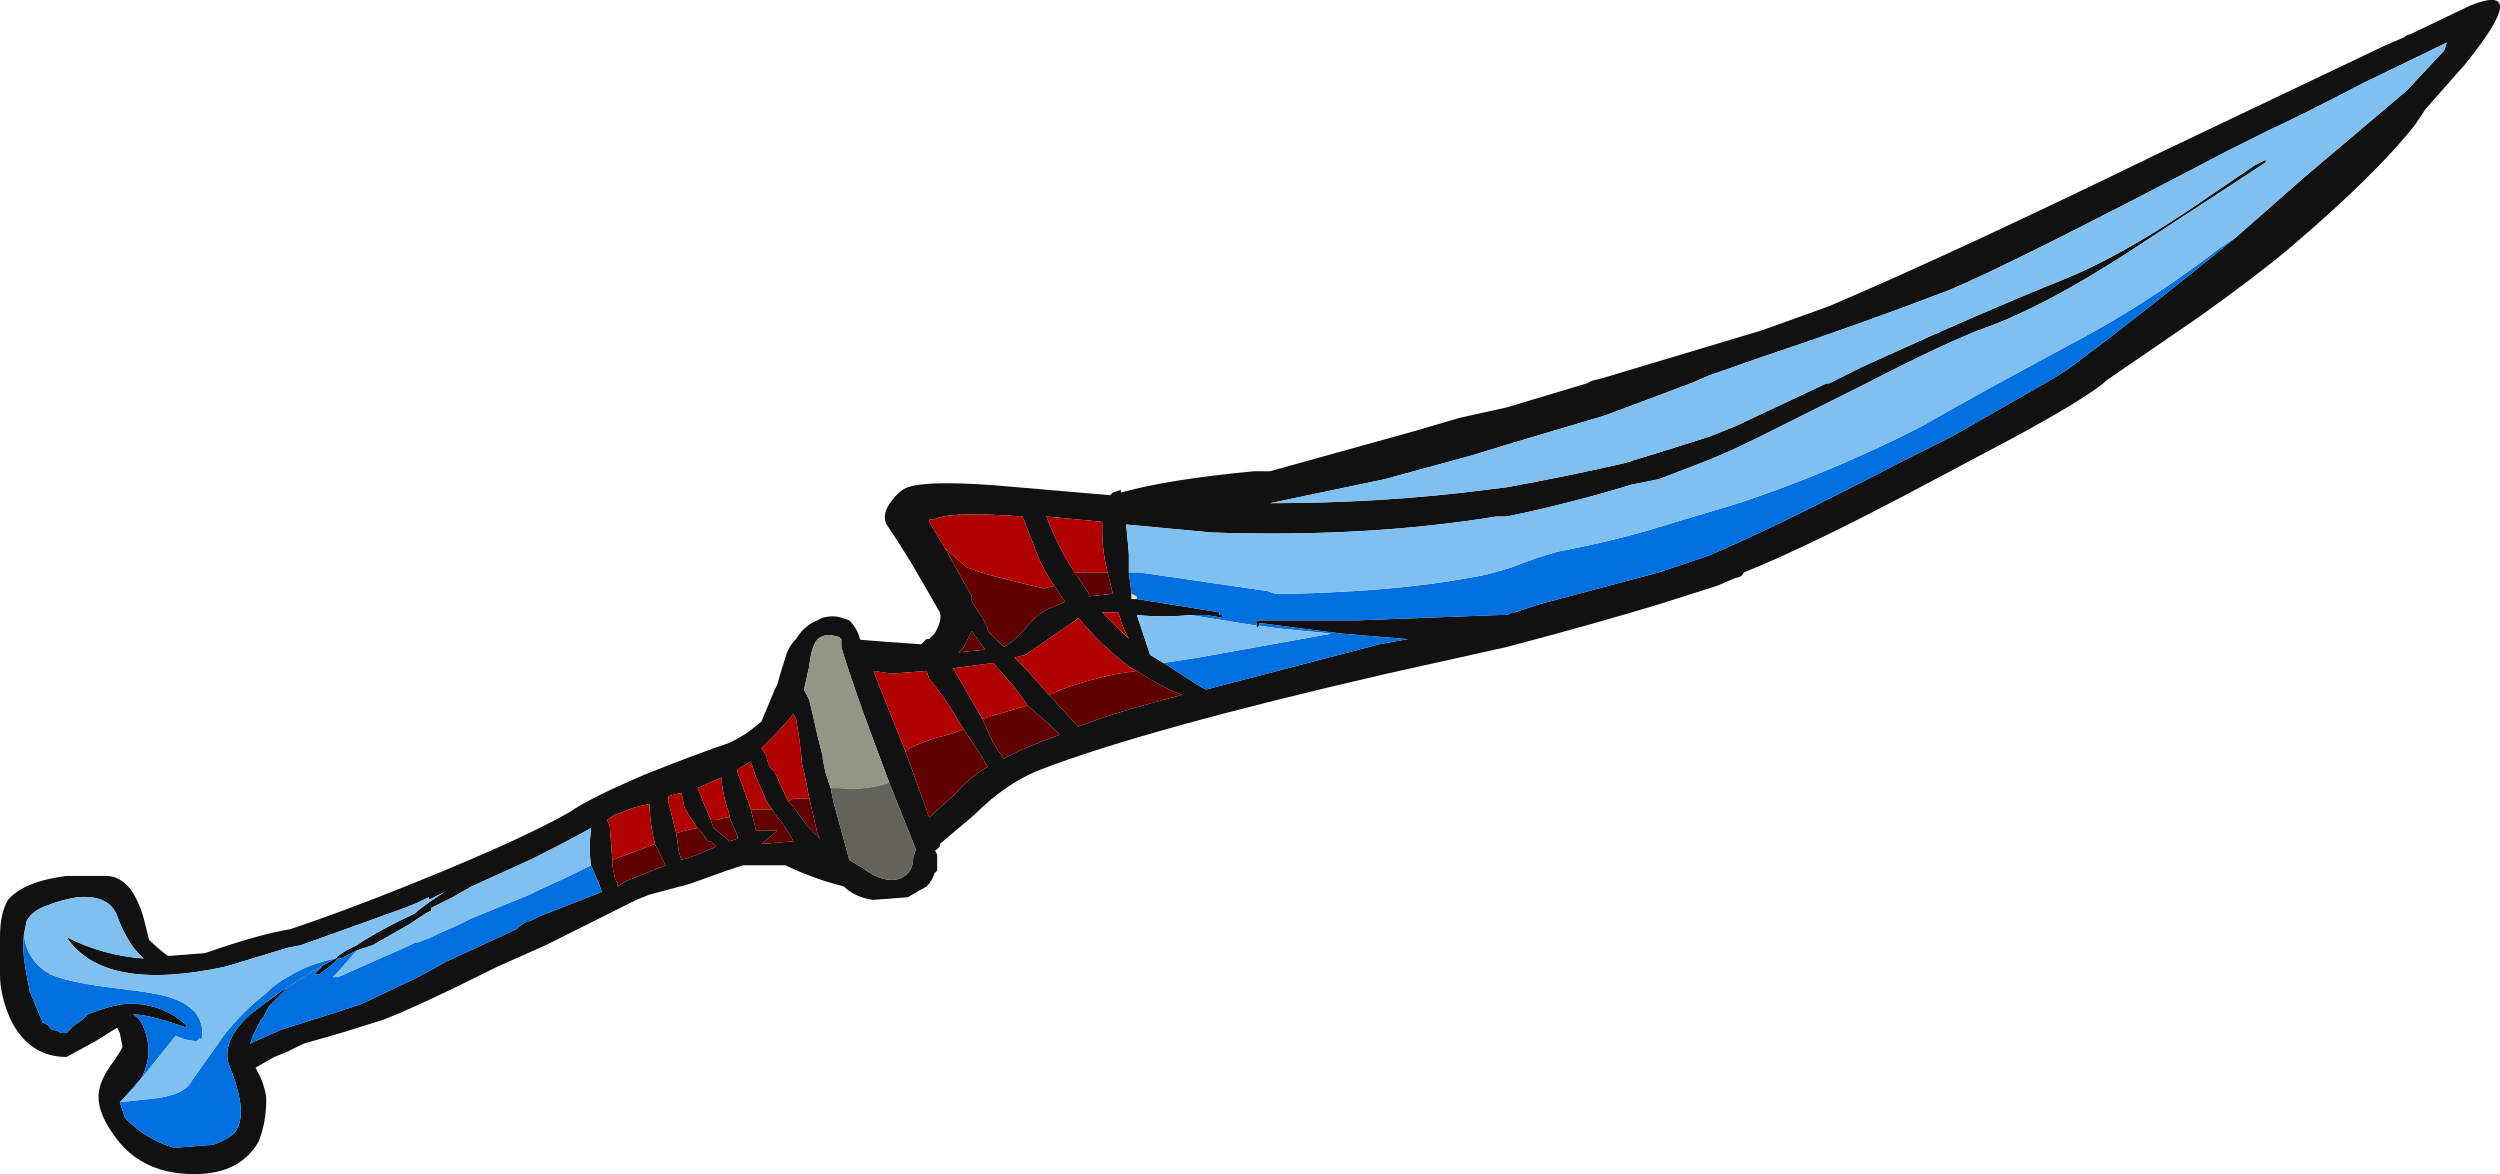 <?xml version="1.0" encoding="UTF-8" standalone="no"?>
<svg xmlns:ffdec="https://www.free-decompiler.com/flash" xmlns:xlink="http://www.w3.org/1999/xlink" ffdec:objectType="frame" height="154.35px" width="328.65px" xmlns="http://www.w3.org/2000/svg">
  <g transform="matrix(1.0, 0.0, 0.0, 1.0, 190.75, 78.75)">
    <use ffdec:characterId="1305" height="22.05" transform="matrix(7.0, 0.0, 0.0, 7.0, -190.75, -78.75)" width="46.95" xlink:href="#shape0"/>
  </g>
  <defs>
    <g id="shape0" transform="matrix(1.0, 0.0, 0.0, 1.0, 27.25, 11.25)">
      <path d="M14.75 -6.8 L16.0 -7.9 17.95 -9.55 18.65 -10.3 18.7 -10.45 17.15 -9.7 Q16.0 -9.1 15.35 -8.8 L14.55 -8.4 Q10.55 -6.3 9.35 -5.8 7.65 -5.15 5.85 -4.55 L4.85 -4.2 4.5 -4.05 Q3.7 -3.75 2.9 -3.45 L1.05 -2.9 0.4 -2.7 -1.25 -2.25 Q-2.45 -2.0 -3.4 -1.8 -1.3 -1.8 0.65 -2.05 L1.05 -2.1 Q2.15 -2.3 3.25 -2.55 L3.9 -2.75 4.85 -3.05 5.35 -3.25 7.05 -4.05 7.1 -4.05 7.7 -4.35 Q10.0 -5.4 11.5 -6.0 12.5 -6.4 13.85 -7.3 L15.1 -8.15 15.3 -8.25 15.3 -8.2 12.7 -6.5 Q11.15 -5.5 10.05 -5.1 9.35 -4.85 7.8 -4.05 L5.8 -3.05 Q5.1 -2.7 4.55 -2.5 L3.9 -2.25 3.4 -2.15 Q2.25 -1.8 1.05 -1.55 L0.85 -1.55 Q-1.6 -1.15 -4.5 -1.25 L-6.1 -1.4 -6.05 -0.85 -6.05 -0.5 -6.0 -0.1 -6.0 0.0 -5.9 0.0 -4.35 0.25 -4.35 0.3 -4.3 0.3 -4.3 0.35 -4.6 0.3 -4.9 0.3 Q-5.4 0.35 -5.9 0.3 L-5.65 1.05 -5.4 1.2 -4.7 1.65 -4.6 1.7 -1.35 0.85 -0.8 0.75 -0.85 0.75 -2.05 0.65 -3.6 0.45 -3.6 0.5 -3.65 0.55 -3.65 0.5 -3.65 0.45 Q-3.75 0.45 -3.6 0.4 L-1.75 0.4 0.9 0.3 1.05 0.3 1.15 0.25 1.2 0.25 1.65 0.1 3.9 -0.5 4.8 -0.8 Q6.0 -1.3 8.5 -2.6 L9.4 -3.05 11.15 -4.05 Q11.5 -4.25 11.7 -4.4 13.1 -5.45 14.75 -6.8 M2.65 -4.1 L2.85 -4.15 5.85 -5.05 7.1 -5.5 Q9.45 -6.5 13.35 -8.4 L17.55 -10.4 17.9 -10.55 Q17.95 -10.6 18.0 -10.6 L19.15 -11.15 Q20.3 -11.6 19.05 -10.05 L18.3 -9.2 18.1 -8.9 Q17.35 -7.95 15.7 -6.55 15.1 -6.05 14.05 -5.3 L12.3 -4.1 12.25 -4.05 Q11.8 -3.7 10.6 -3.05 L9.0 -2.2 Q6.75 -1.0 5.5 -0.5 5.45 -0.4 5.35 -0.4 L5.0 -0.25 3.9 0.1 Q2.75 0.45 1.05 0.9 L-1.2 1.4 Q-5.75 2.45 -7.7 3.2 -8.35 3.45 -8.95 4.05 L-9.6 4.6 -9.6 4.65 -9.9 4.9 -11.3 0.75 -10.65 0.8 -9.95 0.85 -9.85 0.75 -9.8 0.75 -9.7 0.65 Q-9.55 0.4 -9.6 0.25 L-9.8 -0.1 -10.15 -0.7 -10.4 -1.1 -10.6 -1.4 Q-10.7 -1.6 -10.5 -1.85 -10.35 -2.05 -10.2 -2.1 -9.75 -2.25 -8.15 -2.1 L-6.4 -1.95 -6.35 -2.0 -6.2 -2.05 -6.2 -2.0 Q-5.3 -2.25 -3.7 -2.4 L-3.4 -2.4 -0.7 -3.15 0.15 -3.4 1.05 -3.6 2.55 -4.05 2.65 -4.1 M-9.5 -0.95 L-9.0 -0.05 -9.0 0.05 -8.8 0.35 -8.7 0.55 -8.7 0.6 -8.4 0.9 Q-8.2 0.8 -7.95 0.5 L-7.75 0.3 -7.6 0.2 -7.25 0.05 -7.45 -0.25 Q-7.7 -0.6 -7.85 -1.05 L-8.05 -1.55 Q-9.4 -1.65 -9.7 -1.5 L-9.8 -1.5 -9.8 -1.45 -9.5 -0.95 M-6.45 -0.5 Q-6.55 -0.9 -6.55 -1.3 L-6.55 -1.45 -7.6 -1.55 Q-7.35 -0.9 -7.0 -0.4 L-6.8 -0.1 -6.8 -0.05 -6.35 -0.1 -6.45 -0.5 M-5.9 1.35 L-6.0 1.3 Q-6.55 0.9 -7.0 0.35 L-7.05 0.4 -8.0 1.05 -8.2 1.1 -7.95 1.35 -7.55 1.8 -7.0 2.4 Q-6.4 2.15 -5.05 1.8 -5.45 1.65 -5.9 1.35 M-7.95 2.0 L-8.2 1.65 -8.6 1.2 -9.35 1.3 -8.8 2.25 -8.6 2.7 -8.4 3.0 Q-8.05 2.8 -7.35 2.55 L-7.55 2.35 -7.95 2.0 M-6.05 0.75 L-6.15 0.55 -6.25 0.25 -6.55 0.25 -6.05 0.75 M-9.0 0.6 L-9.15 0.9 -9.25 1.0 -8.75 0.95 -9.0 0.6 M-9.15 2.45 Q-9.5 1.85 -9.8 1.5 L-9.85 1.35 -10.5 1.4 -10.85 1.35 -10.25 2.85 -9.8 4.1 -9.3 3.65 Q-9.05 3.35 -8.7 3.15 L-8.85 2.9 -9.15 2.45" fill="#111111" fill-rule="evenodd" stroke="none"/>
      <path d="M-5.9 0.0 L-6.0 0.0 -6.0 -0.1 -5.9 -0.05 -5.9 0.0" fill="#f0e1a8" fill-rule="evenodd" stroke="none"/>
      <path d="M14.75 -6.8 Q13.1 -5.45 11.7 -4.4 11.5 -4.25 11.15 -4.05 L9.4 -3.05 8.5 -2.6 Q6.0 -1.3 4.8 -0.8 L3.9 -0.5 1.65 0.1 1.2 0.25 1.15 0.25 1.05 0.3 0.9 0.3 -1.75 0.4 -3.6 0.4 Q-3.75 0.45 -3.65 0.45 L-3.65 0.5 -4.9 0.3 -4.6 0.3 -4.3 0.35 -4.3 0.3 -4.35 0.3 -4.35 0.25 -5.9 0.0 -5.9 -0.05 -6.0 -0.1 -6.05 -0.5 -5.85 -0.5 -3.45 -0.15 -3.3 -0.1 -2.95 -0.1 Q-1.0 -0.15 0.35 -0.4 0.7 -0.45 1.15 -0.6 1.65 -0.8 2.05 -0.9 3.1 -1.1 3.9 -1.35 L5.4 -1.8 Q7.2 -2.4 8.85 -3.25 9.8 -3.8 11.85 -4.9 13.15 -5.6 14.45 -6.6 L14.75 -6.8 M-3.6 0.5 L-3.6 0.45 -2.05 0.65 -0.85 0.75 -0.8 0.75 -1.35 0.85 -4.6 1.7 -4.7 1.65 -5.4 1.2 -4.75 1.1 -2.25 0.65 -3.25 0.55 -3.6 0.5" fill="#0070e0" fill-rule="evenodd" stroke="none"/>
      <path d="M-6.05 -0.5 L-6.05 -0.85 -6.1 -1.4 -4.5 -1.25 Q-1.6 -1.15 0.85 -1.55 L1.05 -1.55 Q2.25 -1.8 3.4 -2.15 L3.9 -2.25 4.55 -2.5 Q5.1 -2.7 5.8 -3.05 L7.8 -4.05 Q9.35 -4.85 10.05 -5.1 11.15 -5.5 12.7 -6.5 L15.3 -8.2 15.3 -8.25 15.1 -8.15 13.85 -7.3 Q12.5 -6.4 11.5 -6.0 10.0 -5.4 7.7 -4.35 L7.1 -4.05 7.05 -4.05 5.35 -3.25 4.85 -3.05 3.9 -2.75 3.25 -2.55 Q2.15 -2.3 1.05 -2.1 L0.65 -2.05 Q-1.3 -1.8 -3.4 -1.8 -2.45 -2.0 -1.25 -2.25 L0.4 -2.7 1.05 -2.9 2.9 -3.45 Q3.7 -3.75 4.5 -4.05 L4.85 -4.2 5.85 -4.55 Q7.65 -5.15 9.35 -5.8 10.55 -6.3 14.55 -8.4 L15.35 -8.8 Q16.0 -9.1 17.15 -9.7 L18.7 -10.45 18.65 -10.3 17.95 -9.55 16.0 -7.9 14.75 -6.8 14.45 -6.6 Q13.15 -5.6 11.85 -4.9 9.8 -3.8 8.85 -3.25 7.2 -2.4 5.4 -1.8 L3.9 -1.35 Q3.1 -1.1 2.05 -0.9 1.65 -0.8 1.15 -0.6 0.7 -0.45 0.35 -0.4 -1.0 -0.15 -2.95 -0.1 L-3.3 -0.1 -3.45 -0.15 -5.85 -0.5 -6.05 -0.5 M-3.65 0.5 L-3.65 0.55 -3.6 0.5 -3.25 0.55 -2.25 0.65 -4.75 1.1 -5.4 1.2 -5.65 1.05 -5.9 0.3 Q-5.4 0.35 -4.9 0.3 L-3.65 0.5" fill="#80c0f0" fill-rule="evenodd" stroke="none"/>
      <path d="M-7.45 -0.25 L-7.25 0.05 -7.6 0.2 -7.75 0.3 -7.95 0.5 Q-8.2 0.8 -8.4 0.9 L-8.7 0.6 -8.7 0.55 -8.8 0.35 -9.0 0.05 -9.0 -0.05 -9.5 -0.95 -9.1 -0.6 Q-8.75 -0.45 -7.65 -0.2 L-7.45 -0.25 M-6.45 -0.5 L-6.35 -0.1 -6.8 -0.05 -6.8 -0.1 -7.0 -0.4 -7.1 -0.5 -6.45 -0.5 M-7.55 1.8 Q-7.0 1.55 -6.25 1.4 L-5.9 1.35 Q-5.45 1.65 -5.05 1.8 -6.4 2.15 -7.0 2.4 L-7.55 1.8 M-7.95 2.0 L-7.55 2.35 -7.35 2.55 Q-8.05 2.8 -8.4 3.0 L-8.6 2.7 -8.8 2.25 -8.3 2.1 -7.95 2.0 M-9.0 0.6 L-8.75 0.95 -9.25 1.0 -9.15 0.9 -9.0 0.6 M-9.15 2.45 L-8.85 2.9 -8.7 3.15 Q-9.05 3.35 -9.3 3.65 L-9.8 4.1 -10.25 2.85 Q-9.9 2.65 -9.45 2.55 L-9.15 2.45" fill="#600000" fill-rule="evenodd" stroke="none"/>
      <path d="M-9.5 -0.95 L-9.8 -1.45 -9.8 -1.5 -9.7 -1.5 Q-9.4 -1.65 -8.05 -1.55 L-7.85 -1.05 Q-7.7 -0.6 -7.45 -0.25 L-7.65 -0.2 Q-8.75 -0.45 -9.1 -0.6 L-9.5 -0.95 M-7.0 -0.4 Q-7.35 -0.9 -7.6 -1.55 L-6.55 -1.45 -6.55 -1.3 Q-6.55 -0.9 -6.45 -0.5 L-7.1 -0.5 -7.0 -0.4 M-7.55 1.8 L-7.95 1.35 -8.2 1.1 -8.0 1.05 -7.05 0.4 -7.0 0.35 Q-6.55 0.9 -6.0 1.3 L-5.9 1.35 -6.25 1.4 Q-7.0 1.55 -7.55 1.8 M-6.05 0.75 L-6.55 0.25 -6.25 0.25 -6.15 0.55 -6.05 0.75 M-8.8 2.25 L-9.35 1.3 -8.6 1.2 -8.2 1.65 -7.95 2.0 -8.3 2.1 -8.8 2.25 M-10.25 2.85 L-10.85 1.35 -10.5 1.4 -9.85 1.35 -9.8 1.5 Q-9.5 1.85 -9.15 2.45 L-9.45 2.55 Q-9.9 2.65 -10.25 2.85" fill="#b00000" fill-rule="evenodd" stroke="none"/>
      <path d="M-10.55 3.45 L-11.05 2.1 Q-11.35 1.25 -11.45 0.9 L-11.45 0.75 Q-11.5 0.7 -11.55 0.7 -11.7 0.65 -11.8 0.7 -12.0 0.75 -12.05 1.25 L-12.15 1.7 -12.05 1.9 -11.9 2.55 -11.8 2.95 -11.8 3.0 -11.75 3.25 -11.65 3.55 -11.6 3.8 -11.3 4.9 -11.05 5.05 Q-10.65 5.35 -10.35 5.25 -10.1 5.15 -10.1 4.85 L-10.05 4.7 -10.55 3.45 M-11.3 0.4 Q-11.15 0.55 -11.1 0.75 L-10.95 1.0 -10.9 1.05 -10.95 1.1 -10.8 1.5 -9.95 3.7 -9.75 4.3 -9.7 4.4 -9.7 4.45 -9.65 4.7 -9.7 4.7 -9.65 4.8 -9.65 5.1 -9.7 5.15 Q-9.75 5.3 -9.85 5.4 -9.95 5.45 -10.2 5.6 L-10.85 5.65 Q-11.2 5.6 -11.4 5.4 L-11.75 5.3 Q-12.2 5.15 -12.5 5.0 L-13.3 5.0 -13.6 5.1 -14.3 5.35 -15.05 5.55 -15.3 5.65 -17.0 6.5 -17.9 6.9 Q-19.4 7.65 -20.05 7.9 L-20.85 8.15 -21.55 8.35 -21.85 8.5 -22.1 8.6 -22.45 8.8 -22.35 9.0 Q-22.25 9.25 -22.25 9.4 -22.25 9.85 -22.4 10.2 -22.75 10.8 -23.6 10.8 -24.55 10.8 -25.05 10.15 -25.4 9.7 -25.4 9.35 -25.4 9.1 -25.2 8.8 -24.95 8.45 -24.95 8.4 L-25.0 8.15 -25.05 8.05 -25.45 8.3 -26.0 8.6 Q-26.7 8.6 -27.05 7.9 -27.25 7.45 -27.25 7.05 L-27.25 6.35 Q-27.25 5.9 -27.1 5.65 -26.8 5.3 -26.0 5.2 L-25.25 5.2 Q-25.0 5.2 -24.8 5.45 -24.65 5.65 -24.55 6.0 L-24.45 6.4 Q-24.3 6.55 -24.1 6.7 L-24.05 6.7 -23.4 6.65 Q-22.4 6.3 -21.8 6.2 -21.05 5.95 -20.15 5.6 -17.6 4.6 -16.55 4.0 -16.2 3.75 -15.15 3.3 -14.15 2.9 -13.55 2.7 -13.35 2.6 -13.2 2.5 L-12.95 2.3 -12.7 1.7 -12.65 1.6 Q-12.6 1.4 -12.5 1.1 -12.45 0.9 -12.3 0.75 -12.15 0.5 -11.9 0.4 L-11.8 0.35 Q-11.6 0.3 -11.45 0.35 L-11.3 0.4 M-12.75 3.95 L-12.85 3.8 -13.05 3.35 -13.15 3.05 -13.4 3.2 -13.4 3.25 -13.2 3.8 -13.15 3.95 -13.05 4.35 -12.65 4.35 -12.95 4.6 -12.35 4.55 -12.4 4.45 -12.6 4.15 -12.65 4.1 -12.75 3.95 M-12.05 3.75 L-12.15 3.25 -12.2 3.05 -12.2 2.95 -12.25 2.55 -12.3 2.25 -12.35 2.15 Q-12.45 2.3 -12.85 2.7 L-12.95 2.8 -12.85 2.95 -12.85 3.0 -12.8 3.15 -12.7 3.25 -12.45 3.8 -12.35 3.9 -12.1 4.25 -11.85 4.5 -11.9 4.4 -12.05 3.75 M-14.1 4.35 L-14.15 4.3 Q-14.3 4.1 -14.4 3.9 L-14.45 3.65 -14.5 3.65 -14.7 3.7 -14.7 3.8 -14.55 4.4 -14.5 4.75 -14.45 4.9 -14.15 4.8 -13.8 4.65 -13.9 4.55 -13.95 4.55 -14.1 4.35 M-14.95 4.6 Q-15.05 4.2 -15.05 3.85 -15.35 3.9 -15.55 4.0 L-15.7 4.05 -15.85 4.15 -15.8 4.25 -15.75 4.9 -15.75 5.0 -15.7 5.25 -15.65 5.35 -15.65 5.4 -15.5 5.3 -14.75 5.0 -14.95 4.6 M-16.15 5.0 Q-16.2 4.65 -16.15 4.35 L-16.15 4.3 Q-16.6 4.55 -17.1 4.8 L-17.3 4.9 -18.4 5.4 -18.75 5.6 -19.15 5.8 -19.15 5.85 -19.25 5.9 -19.55 6.1 -20.25 6.5 -20.55 6.6 -20.85 6.75 -20.9 6.75 Q-20.95 6.8 -21.05 6.9 -21.2 7.0 -21.25 7.05 L-21.35 7.05 -21.2 6.9 -21.65 7.15 -21.85 7.3 -21.9 7.35 -22.1 7.55 -22.2 7.65 -22.3 7.85 -22.35 7.9 -22.5 8.2 -22.55 8.35 -22.45 8.3 -22.0 8.1 -21.85 8.05 -20.9 7.75 -20.45 7.6 -19.4 7.1 -18.85 6.8 -17.55 6.2 -17.5 6.15 -17.35 6.05 -17.3 6.05 -17.1 5.95 -16.2 5.6 -15.95 5.5 -16.0 5.35 -16.15 5.0 M-13.55 4.1 L-13.55 4.05 -13.6 3.9 Q-13.7 3.55 -13.7 3.35 L-14.15 3.55 Q-14.1 3.65 -14.05 3.8 L-13.9 4.15 -13.85 4.3 -13.6 4.5 -13.55 4.55 -13.4 4.5 -13.4 4.45 -13.55 4.1 M-20.95 6.75 L-20.9 6.7 -20.75 6.6 -20.55 6.5 Q-20.1 6.2 -19.45 5.9 L-19.4 5.85 -19.2 5.7 -18.9 5.5 -19.2 5.65 -19.2 5.6 -19.4 5.7 -19.65 5.8 -20.9 6.25 -21.6 6.5 -21.85 6.55 -23.0 6.9 Q-25.3 7.4 -26.0 6.35 -25.3 6.7 -24.55 6.75 -24.85 6.5 -25.05 5.95 -25.2 5.55 -25.8 5.6 -26.1 5.65 -26.35 5.75 -26.65 5.85 -26.75 6.05 L-26.8 6.3 Q-26.85 6.65 -26.7 7.3 L-26.7 7.35 -26.45 7.95 -26.35 8.0 Q-26.3 8.1 -26.2 8.1 L-26.1 8.15 -26.0 8.15 -25.85 8.0 -25.7 7.9 -25.6 7.8 Q-25.1 7.6 -24.8 7.6 -24.2 7.6 -23.75 8.0 L-23.75 8.05 Q-24.45 7.8 -24.75 7.8 -24.6 7.9 -24.55 8.05 -24.35 8.55 -24.6 9.0 L-24.95 9.4 -25.0 9.45 -24.9 9.75 Q-24.5 10.15 -24.0 10.3 L-23.95 10.3 -23.9 10.3 -23.25 10.25 Q-22.85 10.1 -22.8 9.95 -22.6 9.6 -22.95 8.75 -23.1 8.3 -22.55 7.8 L-21.95 7.35 -21.85 7.3 -21.4 7.0 -20.95 6.75" fill="#111111" fill-rule="evenodd" stroke="none"/>
      <path d="M-21.9 7.35 L-22.1 7.55 -21.9 7.35 M-23.9 10.3 L-23.95 10.3 -23.9 10.3" fill="#f0e1a8" fill-rule="evenodd" stroke="none"/>
      <path d="M-20.55 6.6 L-20.9 7.0 -21.0 7.1 -20.9 7.1 -19.55 6.5 -19.45 6.45 -19.4 6.45 -19.15 6.35 -19.05 6.3 Q-18.7 6.15 -18.4 6.0 -17.8 5.75 -17.3 5.55 L-17.1 5.45 Q-16.65 5.25 -16.35 5.1 L-16.15 5.0 -16.0 5.35 -15.95 5.5 -16.2 5.6 -17.1 5.95 -17.3 6.05 -17.35 6.05 -17.5 6.15 -17.55 6.2 -18.85 6.8 -19.4 7.1 -20.45 7.6 -20.9 7.75 -21.85 8.05 -22.0 8.1 -22.45 8.3 -22.55 8.35 -22.5 8.2 -22.35 7.9 -22.3 7.85 -22.2 7.65 -22.1 7.55 -21.9 7.35 -21.85 7.3 -21.65 7.15 -21.2 6.9 -21.35 7.05 -21.25 7.05 Q-21.2 7.0 -21.05 6.9 -20.95 6.8 -20.9 6.75 L-20.85 6.75 -20.55 6.6 M-26.8 6.3 Q-26.75 6.8 -26.3 7.05 -25.95 7.2 -25.15 7.3 -24.25 7.4 -24.0 7.5 -23.45 7.7 -23.45 8.15 -23.45 8.3 -23.5 8.25 L-23.55 8.3 Q-23.75 8.3 -23.95 8.2 L-24.75 9.2 -24.95 9.4 -24.6 9.0 Q-24.35 8.55 -24.55 8.05 -24.6 7.9 -24.75 7.8 -24.45 7.8 -23.75 8.05 L-23.75 8.0 Q-24.2 7.6 -24.8 7.6 -25.1 7.6 -25.6 7.8 L-25.7 7.9 -25.85 8.0 -26.0 8.15 -26.1 8.15 -26.2 8.1 Q-26.3 8.1 -26.35 8.0 L-26.45 7.95 -26.7 7.35 -26.7 7.3 Q-26.85 6.65 -26.8 6.3 M-25.0 9.45 L-24.55 9.4 Q-23.8 9.35 -23.65 9.05 L-23.05 8.2 Q-22.7 7.75 -22.25 7.4 -22.05 7.2 -21.85 7.1 -21.45 6.85 -20.95 6.75 L-21.4 7.0 -21.85 7.3 -21.95 7.35 -22.55 7.8 Q-23.1 8.3 -22.95 8.75 -22.6 9.6 -22.8 9.95 -22.85 10.1 -23.25 10.25 L-23.9 10.3 -23.95 10.3 -24.0 10.3 Q-24.5 10.15 -24.9 9.75 L-25.0 9.45" fill="#0070e0" fill-rule="evenodd" stroke="none"/>
      <path d="M-16.15 5.0 L-16.35 5.1 Q-16.65 5.25 -17.1 5.45 L-17.3 5.55 Q-17.8 5.75 -18.4 6.0 -18.7 6.15 -19.05 6.3 L-19.15 6.35 -19.4 6.45 -19.45 6.45 -19.55 6.5 -20.9 7.1 -21.0 7.1 -20.9 7.0 -20.55 6.6 -20.25 6.5 -19.55 6.1 -19.25 5.9 -19.15 5.85 -19.15 5.8 -18.75 5.6 -18.4 5.4 -17.3 4.9 -17.1 4.8 Q-16.6 4.55 -16.15 4.3 L-16.15 4.35 Q-16.2 4.65 -16.15 5.0 M-26.8 6.3 L-26.75 6.05 Q-26.65 5.85 -26.35 5.75 -26.1 5.65 -25.8 5.6 -25.2 5.55 -25.05 5.95 -24.85 6.5 -24.55 6.75 -25.3 6.7 -26.0 6.35 -25.3 7.4 -23.0 6.9 L-21.85 6.55 -21.6 6.5 -20.9 6.25 -19.65 5.8 -19.4 5.7 -19.2 5.6 -19.2 5.65 -18.9 5.5 -19.2 5.7 -19.4 5.85 -19.45 5.9 Q-20.1 6.2 -20.55 6.5 L-20.75 6.6 -20.9 6.7 -20.95 6.75 Q-21.45 6.85 -21.85 7.1 -22.05 7.2 -22.25 7.4 -22.7 7.75 -23.05 8.2 L-23.65 9.05 Q-23.8 9.35 -24.55 9.4 L-25.0 9.45 -24.95 9.4 -24.75 9.2 -23.95 8.2 Q-23.75 8.3 -23.55 8.3 L-23.5 8.25 Q-23.45 8.3 -23.45 8.15 -23.45 7.7 -24.0 7.5 -24.25 7.4 -25.15 7.3 -25.95 7.2 -26.3 7.05 -26.75 6.8 -26.8 6.3" fill="#80c0f0" fill-rule="evenodd" stroke="none"/>
      <path d="M-13.15 3.95 L-12.75 3.95 -12.65 4.1 -12.6 4.15 -12.4 4.45 -12.35 4.55 -12.95 4.6 -12.65 4.35 -13.05 4.35 -13.15 3.95 M-12.45 3.8 L-12.35 3.75 -12.05 3.75 -11.9 4.4 -11.85 4.5 -12.1 4.25 -12.35 3.9 -12.45 3.8 M-14.55 4.4 L-14.4 4.35 -14.15 4.3 -14.1 4.35 -13.95 4.55 -13.9 4.55 -13.8 4.65 -14.15 4.8 -14.45 4.9 -14.5 4.75 -14.55 4.4 M-15.75 4.9 L-14.95 4.6 -14.75 5.0 -15.5 5.3 -15.65 5.4 -15.65 5.35 -15.7 5.25 -15.75 5.0 -15.75 4.9 M-13.9 4.15 L-13.8 4.15 -13.6 4.1 -13.55 4.1 -13.4 4.45 -13.4 4.5 -13.55 4.55 -13.6 4.5 -13.85 4.3 -13.9 4.15" fill="#600000" fill-rule="evenodd" stroke="none"/>
      <path d="M-13.15 3.95 L-13.2 3.8 -13.4 3.25 -13.4 3.2 -13.15 3.05 -13.05 3.35 -12.85 3.8 -12.75 3.95 -13.15 3.95 M-12.45 3.8 L-12.7 3.25 -12.8 3.15 -12.85 3.0 -12.85 2.95 -12.95 2.8 -12.85 2.7 Q-12.45 2.3 -12.35 2.15 L-12.3 2.25 -12.25 2.55 -12.2 2.95 -12.2 3.05 -12.15 3.25 -12.05 3.75 -12.35 3.75 -12.45 3.8 M-14.55 4.4 L-14.7 3.8 -14.7 3.7 -14.5 3.65 -14.45 3.65 -14.4 3.9 Q-14.3 4.1 -14.15 4.3 L-14.1 4.35 -14.15 4.3 -14.4 4.35 -14.55 4.4 M-15.75 4.9 L-15.8 4.25 -15.85 4.15 -15.7 4.05 -15.55 4.0 Q-15.35 3.9 -15.05 3.85 -15.05 4.2 -14.95 4.6 L-15.75 4.9 M-13.55 4.1 L-13.6 4.1 -13.8 4.15 -13.9 4.15 -14.05 3.8 Q-14.1 3.65 -14.15 3.55 L-13.7 3.35 Q-13.7 3.55 -13.6 3.9 L-13.55 4.05 -13.55 4.1" fill="#b00000" fill-rule="evenodd" stroke="none"/>
      <path d="M-11.65 3.55 L-11.75 3.25 -11.8 3.0 -11.8 2.95 -11.9 2.55 -12.05 1.9 -12.15 1.7 -12.05 1.25 Q-12.0 0.75 -11.8 0.7 -11.7 0.65 -11.55 0.7 -11.5 0.7 -11.45 0.75 L-11.45 0.9 Q-11.35 1.25 -11.05 2.1 L-10.55 3.45 Q-11.0 3.6 -11.5 3.55 L-11.65 3.55" fill="#919687" fill-rule="evenodd" stroke="none"/>
      <path d="M-11.65 3.55 L-11.5 3.55 Q-11.0 3.6 -10.55 3.45 L-10.05 4.7 -10.1 4.85 Q-10.1 5.15 -10.35 5.25 -10.65 5.35 -11.05 5.05 L-11.3 4.9 -11.6 3.8 -11.65 3.55" fill="#636359" fill-rule="evenodd" stroke="none"/>
    </g>
  </defs>
</svg>
